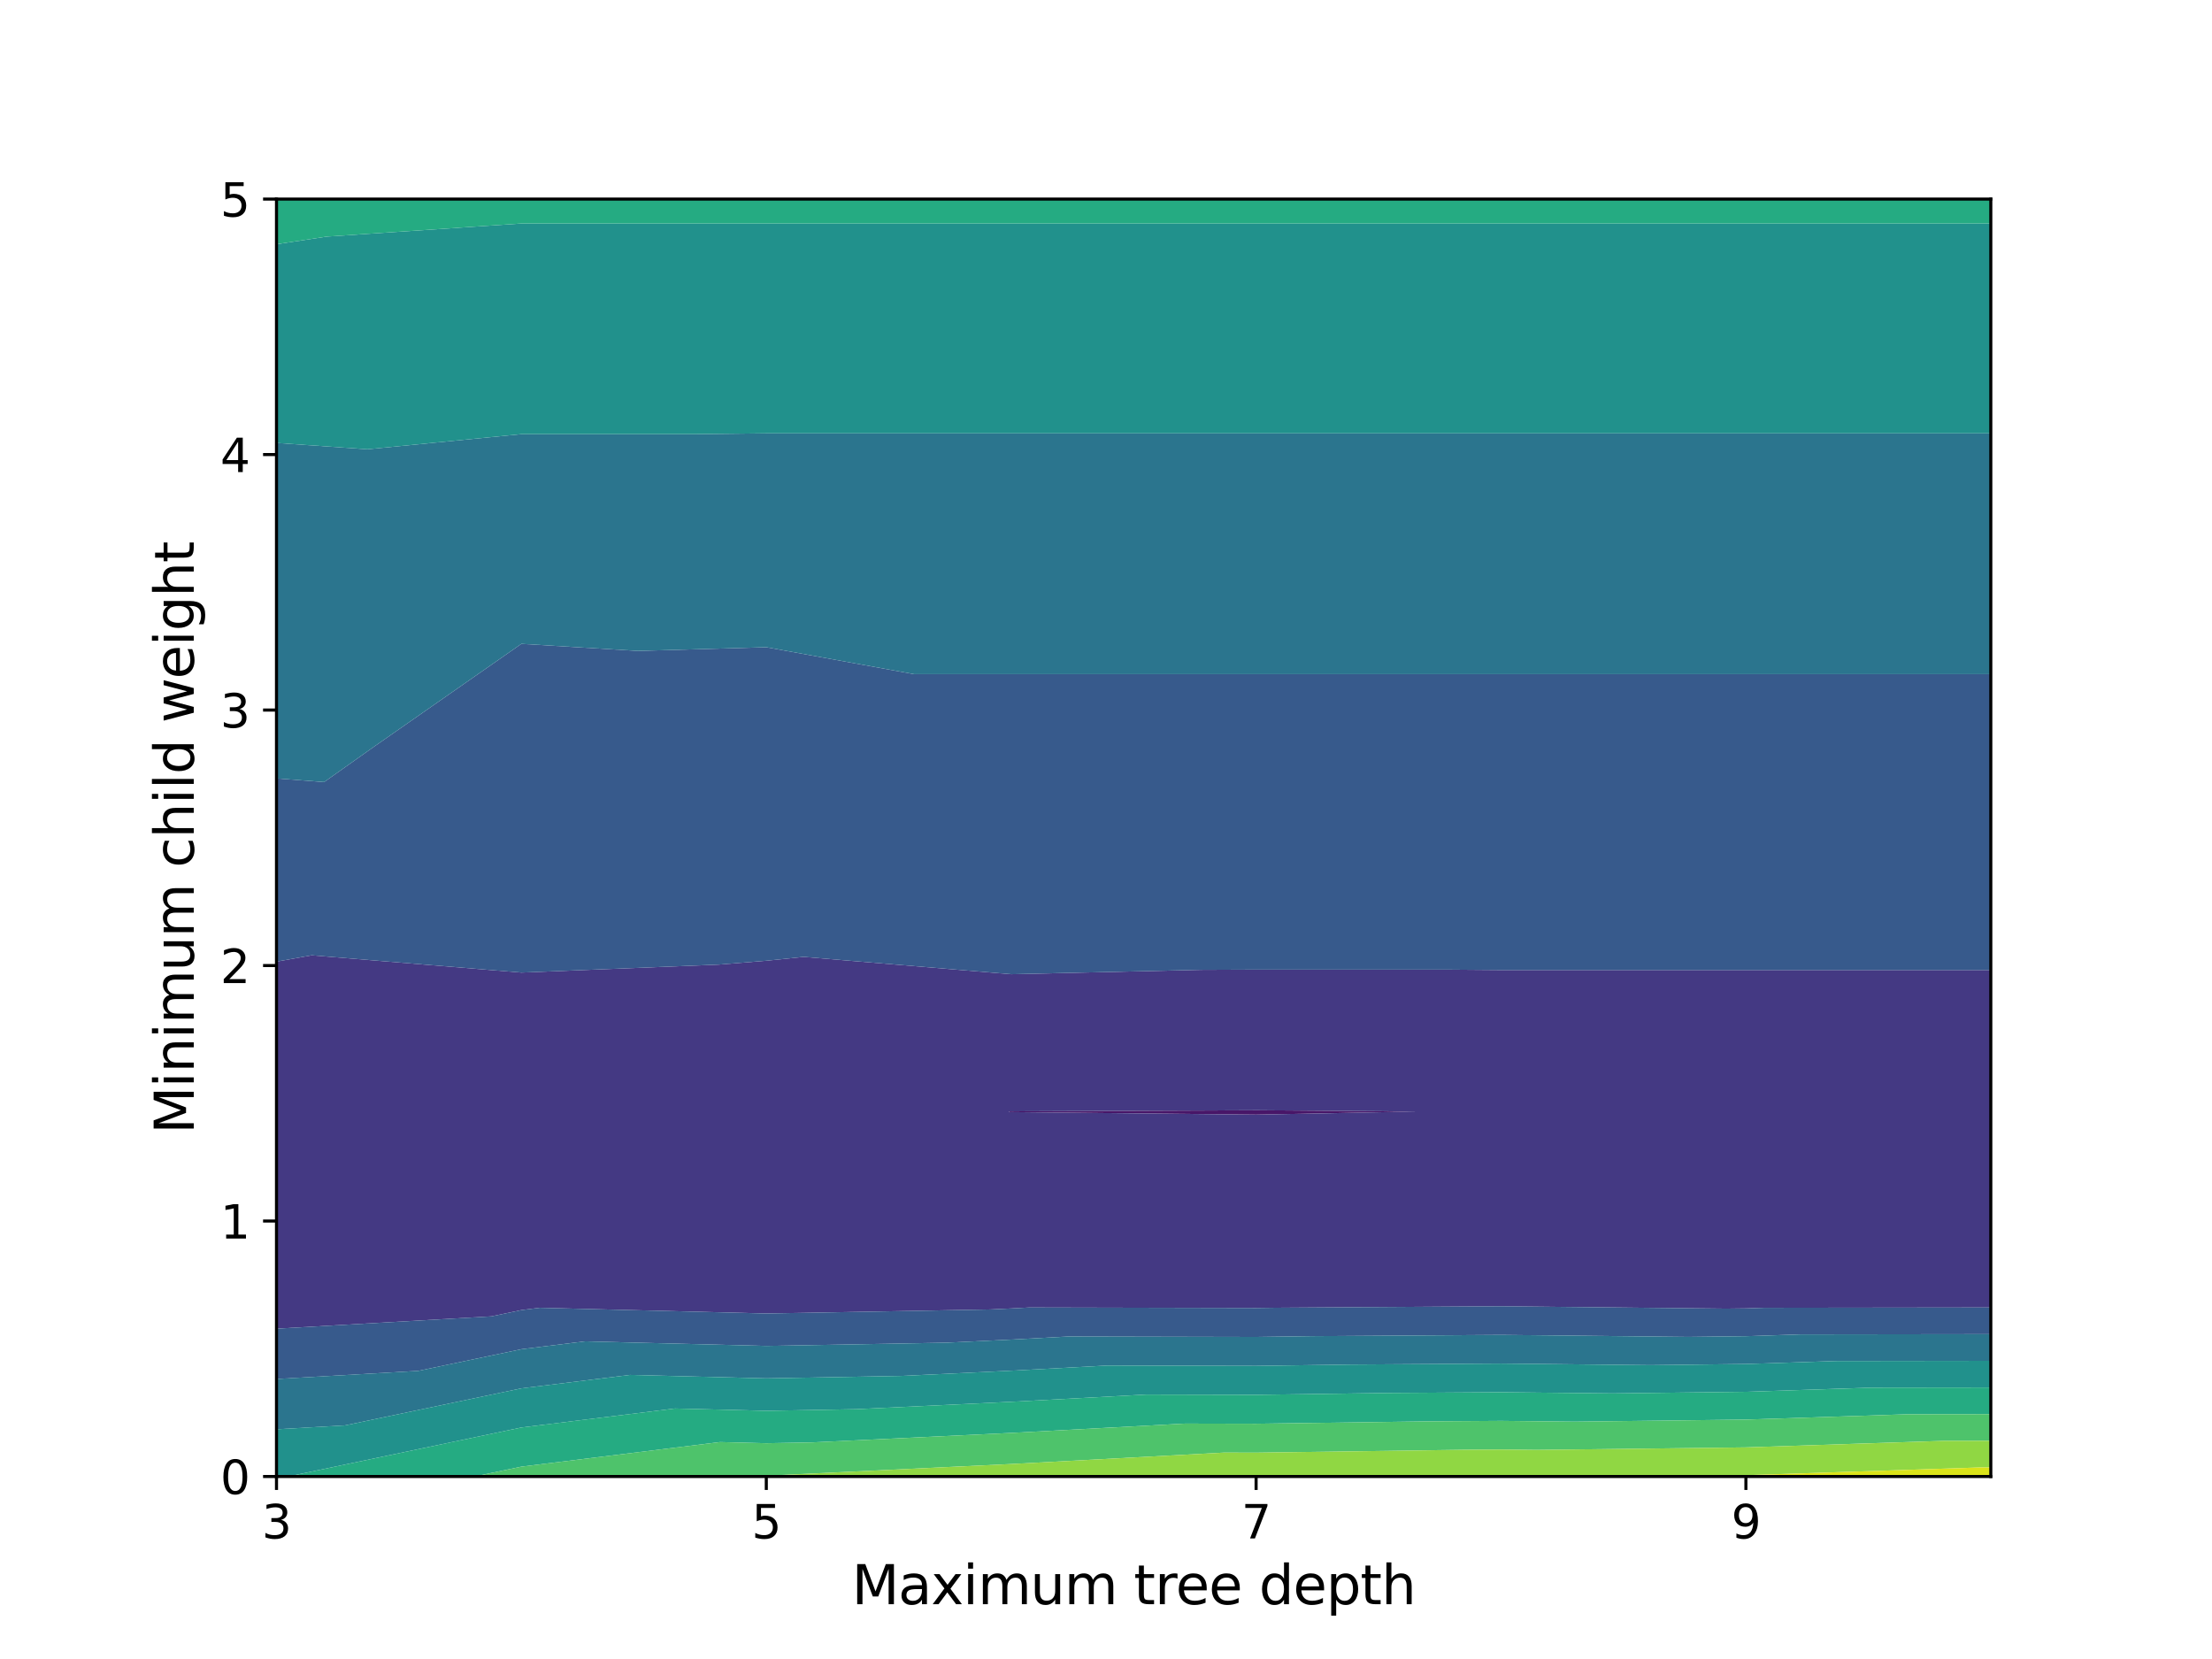 <?xml version="1.0" encoding="utf-8" standalone="no"?>
<!DOCTYPE svg PUBLIC "-//W3C//DTD SVG 1.1//EN"
  "http://www.w3.org/Graphics/SVG/1.1/DTD/svg11.dtd">
<svg height="432pt" version="1.1" viewBox="0 0 576 432" width="576pt" xmlns="http://www.w3.org/2000/svg" xmlns:xlink="http://www.w3.org/1999/xlink">
 <defs>
  <style type="text/css">*{stroke-linecap:butt;stroke-linejoin:round;}</style>
 </defs>
 <g id="figure_1">
  <g id="patch_1">
   <path d="M 0 432 
L 576 432 
L 576 0 
L 0 0 
z
" style="fill:#ffffff;"/>
  </g>
  <g id="axes_1">
   <g id="patch_2">
    <path d="M 72 384.48 
L 518.4 384.48 
L 518.4 51.84 
L 72 51.84 
z
" style="fill:#ffffff;"/>
   </g>
   <g id="PathCollection_1">
    <path clip-path="url(#p57e5891c49)" d="M 327.528 289.11 
L 327.086 289.11 
L 263.392 289.382 
L 263.314 289.384 
L 263.229 289.377 
L 262.617 289.44 
L 263.064 289.627 
L 263.314 289.579 
L 263.508 289.585 
L 327.086 290.254 
L 368.918 289.44 
" style="fill:#481668;"/>
   </g>
   <g id="PathCollection_2">
    <path clip-path="url(#p57e5891c49)" d="M 72 345.983 
L 127.964 342.778 
L 135.771 341.138 
L 140.581 340.544 
L 199.543 342.031 
L 257.922 340.978 
L 263.314 340.721 
L 268.023 340.468 
L 327.086 340.602 
L 331.883 340.535 
L 390.857 340.143 
L 449.52 340.767 
L 454.629 340.705 
L 459.441 340.546 
L 518.4 340.467 
L 518.4 336.96 
L 518.4 289.44 
L 518.4 252.596 
L 504.074 252.596 
L 454.629 252.596 
L 405.184 252.596 
L 390.857 252.596 
L 376.682 252.483 
L 327.086 252.483 
L 312.829 252.543 
L 263.314 253.686 
L 209.269 249.168 
L 199.543 250.174 
L 187.116 251.18 
L 135.771 253.255 
L 81.176 248.758 
L 72 250.405 
L 72 289.44 
L 72 336.96 
M 368.918 289.44 
L 327.086 290.254 
L 263.508 289.585 
L 263.314 289.579 
L 263.064 289.627 
L 262.617 289.44 
L 263.229 289.377 
L 263.314 289.384 
L 263.392 289.382 
L 327.086 289.11 
L 327.528 289.11 
" style="fill:#443983;"/>
   </g>
   <g id="PathCollection_3">
    <path clip-path="url(#p57e5891c49)" d="M 72 250.405 
L 81.176 248.758 
L 135.771 253.255 
L 187.116 251.18 
L 199.543 250.174 
L 209.269 249.168 
L 263.314 253.686 
L 312.829 252.543 
L 327.086 252.483 
L 376.682 252.483 
L 390.857 252.596 
L 405.184 252.596 
L 454.629 252.596 
L 504.074 252.596 
L 518.4 252.596 
L 518.4 241.92 
L 518.4 194.4 
L 518.4 175.544 
L 493.096 175.544 
L 454.629 175.544 
L 416.161 175.544 
L 390.857 175.544 
L 365.553 175.544 
L 327.086 175.544 
L 288.618 175.544 
L 263.314 175.544 
L 238.01 175.544 
L 199.543 168.535 
L 166.121 169.496 
L 135.771 167.655 
L 97.442 194.4 
L 84.403 203.642 
L 72 202.7 
L 72 241.92 
M 72 359.085 
L 108.918 356.97 
L 135.771 351.331 
L 152.312 349.285 
L 199.543 350.477 
L 246.306 349.634 
L 263.314 348.823 
L 278.164 348.026 
L 327.086 348.136 
L 341.809 347.931 
L 390.857 347.606 
L 439.646 348.124 
L 454.629 347.943 
L 468.743 347.478 
L 518.4 347.411 
L 518.4 340.467 
L 459.441 340.546 
L 454.629 340.705 
L 449.52 340.767 
L 390.857 340.143 
L 331.883 340.535 
L 327.086 340.602 
L 268.023 340.468 
L 263.314 340.721 
L 257.922 340.978 
L 199.543 342.031 
L 140.581 340.544 
L 135.771 341.138 
L 127.964 342.778 
L 72 345.983 
" style="fill:#375a8c;"/>
   </g>
   <g id="PathCollection_4">
    <path clip-path="url(#p57e5891c49)" d="M 72 202.7 
L 84.403 203.642 
L 97.442 194.4 
L 135.771 167.655 
L 166.121 169.496 
L 199.543 168.535 
L 238.01 175.544 
L 263.314 175.544 
L 288.618 175.544 
L 327.086 175.544 
L 365.553 175.544 
L 390.857 175.544 
L 416.161 175.544 
L 454.629 175.544 
L 493.096 175.544 
L 518.4 175.544 
L 518.4 146.88 
L 518.4 112.84 
L 500.31 112.84 
L 454.629 112.84 
L 408.947 112.84 
L 390.857 112.84 
L 372.767 112.84 
L 327.086 112.84 
L 281.404 112.84 
L 263.314 112.84 
L 245.225 112.84 
L 199.543 112.84 
L 181.175 113.047 
L 135.771 113.047 
L 95.663 116.993 
L 72 115.338 
L 72 146.88 
L 72 194.4 
M 72 372.186 
L 89.871 371.163 
L 135.771 361.523 
L 164.044 358.027 
L 199.543 358.923 
L 234.691 358.289 
L 263.314 356.924 
L 288.306 355.583 
L 327.086 355.671 
L 351.735 355.328 
L 390.857 355.068 
L 429.773 355.482 
L 454.629 355.181 
L 478.045 354.409 
L 518.4 354.355 
L 518.4 347.411 
L 468.743 347.478 
L 454.629 347.943 
L 439.646 348.124 
L 390.857 347.606 
L 341.809 347.931 
L 327.086 348.136 
L 278.164 348.026 
L 263.314 348.823 
L 246.306 349.634 
L 199.543 350.477 
L 152.312 349.285 
L 135.771 351.331 
L 108.918 356.97 
L 72 359.085 
" style="fill:#2b758e;"/>
   </g>
   <g id="PathCollection_5">
    <path clip-path="url(#p57e5891c49)" d="M 72 115.338 
L 95.663 116.993 
L 135.771 113.047 
L 181.175 113.047 
L 199.543 112.84 
L 245.225 112.84 
L 263.314 112.84 
L 281.404 112.84 
L 327.086 112.84 
L 372.767 112.84 
L 390.857 112.84 
L 408.947 112.84 
L 454.629 112.84 
L 500.31 112.84 
L 518.4 112.84 
L 518.4 99.36 
L 518.4 58.2 
L 509.866 58.2 
L 454.629 58.2 
L 399.392 58.2 
L 390.857 58.2 
L 382.323 58.2 
L 327.086 58.2 
L 271.849 58.2 
L 263.314 58.2 
L 254.78 58.2 
L 199.543 58.2 
L 191.008 58.2 
L 135.771 58.2 
L 85.109 61.608 
L 72 63.594 
L 72 99.36 
M 74.993 384.48 
L 135.771 371.716 
L 175.775 366.769 
L 199.543 367.369 
L 223.076 366.944 
L 263.314 365.025 
L 298.448 363.14 
L 327.086 363.205 
L 361.661 362.724 
L 390.857 362.53 
L 419.899 362.839 
L 454.629 362.419 
L 487.347 361.34 
L 518.4 361.299 
L 518.4 354.355 
L 478.045 354.409 
L 454.629 355.181 
L 429.773 355.482 
L 390.857 355.068 
L 351.735 355.328 
L 327.086 355.671 
L 288.306 355.583 
L 263.314 356.924 
L 234.691 358.289 
L 199.543 358.923 
L 164.044 358.027 
L 135.771 361.523 
L 89.871 371.163 
L 72 372.186 
L 72 384.48 
" style="fill:#21918c;"/>
   </g>
   <g id="PathCollection_6">
    <path clip-path="url(#p57e5891c49)" d="M 72 63.594 
L 85.109 61.608 
L 135.771 58.2 
L 191.008 58.2 
L 199.543 58.2 
L 254.78 58.2 
L 263.314 58.2 
L 271.849 58.2 
L 327.086 58.2 
L 382.323 58.2 
L 390.857 58.2 
L 399.392 58.2 
L 454.629 58.2 
L 509.866 58.2 
L 518.4 58.2 
L 518.4 51.84 
L 454.629 51.84 
L 390.857 51.84 
L 327.086 51.84 
L 263.314 51.84 
L 199.543 51.84 
L 135.771 51.84 
L 72 51.84 
M 123.525 384.48 
L 135.771 381.908 
L 187.507 375.511 
L 199.543 375.815 
L 211.46 375.6 
L 263.314 373.127 
L 308.59 370.698 
L 327.086 370.739 
L 371.587 370.121 
L 390.857 369.993 
L 410.025 370.196 
L 454.629 369.657 
L 496.649 368.272 
L 518.4 368.243 
L 518.4 361.299 
L 487.347 361.34 
L 454.629 362.419 
L 419.899 362.839 
L 390.857 362.53 
L 361.661 362.724 
L 327.086 363.205 
L 298.448 363.14 
L 263.314 365.025 
L 223.076 366.944 
L 199.543 367.369 
L 175.775 366.769 
L 135.771 371.716 
L 74.993 384.48 
" style="fill:#25ab82;"/>
   </g>
   <g id="PathCollection_7">
    <path clip-path="url(#p57e5891c49)" d="M 197.401 384.48 
L 199.238 384.253 
L 199.543 384.261 
L 199.845 384.255 
L 263.314 381.228 
L 318.732 378.255 
L 327.086 378.274 
L 381.513 377.517 
L 390.857 377.455 
L 400.152 377.554 
L 454.629 376.895 
L 505.951 375.203 
L 518.4 375.186 
L 518.4 368.243 
L 496.649 368.272 
L 454.629 369.657 
L 410.025 370.196 
L 390.857 369.993 
L 371.587 370.121 
L 327.086 370.739 
L 308.59 370.698 
L 263.314 373.127 
L 211.46 375.6 
L 199.543 375.815 
L 187.507 375.511 
L 135.771 381.908 
L 123.525 384.48 
L 135.771 384.48 
" style="fill:#4ec36b;"/>
   </g>
   <g id="PathCollection_8">
    <path clip-path="url(#p57e5891c49)" d="M 425.967 384.48 
L 454.629 384.134 
L 515.252 382.134 
L 518.4 382.13 
L 518.4 375.186 
L 505.951 375.203 
L 454.629 376.895 
L 400.152 377.554 
L 390.857 377.455 
L 381.513 377.517 
L 327.086 378.274 
L 318.732 378.255 
L 263.314 381.228 
L 199.845 384.255 
L 199.543 384.261 
L 199.238 384.253 
L 197.401 384.48 
L 199.543 384.48 
L 263.314 384.48 
L 327.086 384.48 
L 390.857 384.48 
" style="fill:#90d743;"/>
   </g>
   <g id="PathCollection_9">
    <path clip-path="url(#p57e5891c49)" d="M 518.4 382.13 
L 515.252 382.134 
L 454.629 384.134 
L 425.967 384.48 
L 454.629 384.48 
L 518.4 384.48 
" style="fill:#dae319;"/>
   </g>
   <g id="matplotlib.axis_1">
    <g id="xtick_1">
     <g id="line2d_1">
      <defs>
       <path d="M 0 0 
L 0 3.5 
" id="m0bd87a7462" style="stroke:#000000;stroke-width:0.8;"/>
      </defs>
      <g>
       <use style="stroke:#000000;stroke-width:0.8;" x="72" xlink:href="#m0bd87a7462" y="384.48"/>
      </g>
     </g>
     <g id="text_1">
      <!-- 3 -->
      <g transform="translate(68.183 400.598)scale(0.12 -0.12)">
       <defs>
        <path d="M 2597 2516 
Q 3050 2419 3304 2112 
Q 3559 1806 3559 1356 
Q 3559 666 3084 287 
Q 2609 -91 1734 -91 
Q 1441 -91 1130 -33 
Q 819 25 488 141 
L 488 750 
Q 750 597 1062 519 
Q 1375 441 1716 441 
Q 2309 441 2620 675 
Q 2931 909 2931 1356 
Q 2931 1769 2642 2001 
Q 2353 2234 1838 2234 
L 1294 2234 
L 1294 2753 
L 1863 2753 
Q 2328 2753 2575 2939 
Q 2822 3125 2822 3475 
Q 2822 3834 2567 4026 
Q 2313 4219 1838 4219 
Q 1578 4219 1281 4162 
Q 984 4106 628 3988 
L 628 4550 
Q 988 4650 1302 4700 
Q 1616 4750 1894 4750 
Q 2613 4750 3031 4423 
Q 3450 4097 3450 3541 
Q 3450 3153 3228 2886 
Q 3006 2619 2597 2516 
z
" id="DejaVuSans-33" transform="scale(0.016)"/>
       </defs>
       <use xlink:href="#DejaVuSans-33"/>
      </g>
     </g>
    </g>
    <g id="xtick_2">
     <g id="line2d_2">
      <g>
       <use style="stroke:#000000;stroke-width:0.8;" x="199.543" xlink:href="#m0bd87a7462" y="384.48"/>
      </g>
     </g>
     <g id="text_2">
      <!-- 5 -->
      <g transform="translate(195.725 400.598)scale(0.12 -0.12)">
       <defs>
        <path d="M 691 4666 
L 3169 4666 
L 3169 4134 
L 1269 4134 
L 1269 2991 
Q 1406 3038 1543 3061 
Q 1681 3084 1819 3084 
Q 2600 3084 3056 2656 
Q 3513 2228 3513 1497 
Q 3513 744 3044 326 
Q 2575 -91 1722 -91 
Q 1428 -91 1123 -41 
Q 819 9 494 109 
L 494 744 
Q 775 591 1075 516 
Q 1375 441 1709 441 
Q 2250 441 2565 725 
Q 2881 1009 2881 1497 
Q 2881 1984 2565 2268 
Q 2250 2553 1709 2553 
Q 1456 2553 1204 2497 
Q 953 2441 691 2322 
L 691 4666 
z
" id="DejaVuSans-35" transform="scale(0.016)"/>
       </defs>
       <use xlink:href="#DejaVuSans-35"/>
      </g>
     </g>
    </g>
    <g id="xtick_3">
     <g id="line2d_3">
      <g>
       <use style="stroke:#000000;stroke-width:0.8;" x="327.086" xlink:href="#m0bd87a7462" y="384.48"/>
      </g>
     </g>
     <g id="text_3">
      <!-- 7 -->
      <g transform="translate(323.268 400.598)scale(0.12 -0.12)">
       <defs>
        <path d="M 525 4666 
L 3525 4666 
L 3525 4397 
L 1831 0 
L 1172 0 
L 2766 4134 
L 525 4134 
L 525 4666 
z
" id="DejaVuSans-37" transform="scale(0.016)"/>
       </defs>
       <use xlink:href="#DejaVuSans-37"/>
      </g>
     </g>
    </g>
    <g id="xtick_4">
     <g id="line2d_4">
      <g>
       <use style="stroke:#000000;stroke-width:0.8;" x="454.629" xlink:href="#m0bd87a7462" y="384.48"/>
      </g>
     </g>
     <g id="text_4">
      <!-- 9 -->
      <g transform="translate(450.811 400.598)scale(0.12 -0.12)">
       <defs>
        <path d="M 703 97 
L 703 672 
Q 941 559 1184 500 
Q 1428 441 1663 441 
Q 2288 441 2617 861 
Q 2947 1281 2994 2138 
Q 2813 1869 2534 1725 
Q 2256 1581 1919 1581 
Q 1219 1581 811 2004 
Q 403 2428 403 3163 
Q 403 3881 828 4315 
Q 1253 4750 1959 4750 
Q 2769 4750 3195 4129 
Q 3622 3509 3622 2328 
Q 3622 1225 3098 567 
Q 2575 -91 1691 -91 
Q 1453 -91 1209 -44 
Q 966 3 703 97 
z
M 1959 2075 
Q 2384 2075 2632 2365 
Q 2881 2656 2881 3163 
Q 2881 3666 2632 3958 
Q 2384 4250 1959 4250 
Q 1534 4250 1286 3958 
Q 1038 3666 1038 3163 
Q 1038 2656 1286 2365 
Q 1534 2075 1959 2075 
z
" id="DejaVuSans-39" transform="scale(0.016)"/>
       </defs>
       <use xlink:href="#DejaVuSans-39"/>
      </g>
     </g>
    </g>
    <g id="text_5">
     <!-- Maximum tree depth -->
     <g transform="translate(221.806 417.732)scale(0.14 -0.14)">
      <defs>
       <path d="M 628 4666 
L 1569 4666 
L 2759 1491 
L 3956 4666 
L 4897 4666 
L 4897 0 
L 4281 0 
L 4281 4097 
L 3078 897 
L 2444 897 
L 1241 4097 
L 1241 0 
L 628 0 
L 628 4666 
z
" id="DejaVuSans-4d" transform="scale(0.016)"/>
       <path d="M 2194 1759 
Q 1497 1759 1228 1600 
Q 959 1441 959 1056 
Q 959 750 1161 570 
Q 1363 391 1709 391 
Q 2188 391 2477 730 
Q 2766 1069 2766 1631 
L 2766 1759 
L 2194 1759 
z
M 3341 1997 
L 3341 0 
L 2766 0 
L 2766 531 
Q 2569 213 2275 61 
Q 1981 -91 1556 -91 
Q 1019 -91 701 211 
Q 384 513 384 1019 
Q 384 1609 779 1909 
Q 1175 2209 1959 2209 
L 2766 2209 
L 2766 2266 
Q 2766 2663 2505 2880 
Q 2244 3097 1772 3097 
Q 1472 3097 1187 3025 
Q 903 2953 641 2809 
L 641 3341 
Q 956 3463 1253 3523 
Q 1550 3584 1831 3584 
Q 2591 3584 2966 3190 
Q 3341 2797 3341 1997 
z
" id="DejaVuSans-61" transform="scale(0.016)"/>
       <path d="M 3513 3500 
L 2247 1797 
L 3578 0 
L 2900 0 
L 1881 1375 
L 863 0 
L 184 0 
L 1544 1831 
L 300 3500 
L 978 3500 
L 1906 2253 
L 2834 3500 
L 3513 3500 
z
" id="DejaVuSans-78" transform="scale(0.016)"/>
       <path d="M 603 3500 
L 1178 3500 
L 1178 0 
L 603 0 
L 603 3500 
z
M 603 4863 
L 1178 4863 
L 1178 4134 
L 603 4134 
L 603 4863 
z
" id="DejaVuSans-69" transform="scale(0.016)"/>
       <path d="M 3328 2828 
Q 3544 3216 3844 3400 
Q 4144 3584 4550 3584 
Q 5097 3584 5394 3201 
Q 5691 2819 5691 2113 
L 5691 0 
L 5113 0 
L 5113 2094 
Q 5113 2597 4934 2840 
Q 4756 3084 4391 3084 
Q 3944 3084 3684 2787 
Q 3425 2491 3425 1978 
L 3425 0 
L 2847 0 
L 2847 2094 
Q 2847 2600 2669 2842 
Q 2491 3084 2119 3084 
Q 1678 3084 1418 2786 
Q 1159 2488 1159 1978 
L 1159 0 
L 581 0 
L 581 3500 
L 1159 3500 
L 1159 2956 
Q 1356 3278 1631 3431 
Q 1906 3584 2284 3584 
Q 2666 3584 2933 3390 
Q 3200 3197 3328 2828 
z
" id="DejaVuSans-6d" transform="scale(0.016)"/>
       <path d="M 544 1381 
L 544 3500 
L 1119 3500 
L 1119 1403 
Q 1119 906 1312 657 
Q 1506 409 1894 409 
Q 2359 409 2629 706 
Q 2900 1003 2900 1516 
L 2900 3500 
L 3475 3500 
L 3475 0 
L 2900 0 
L 2900 538 
Q 2691 219 2414 64 
Q 2138 -91 1772 -91 
Q 1169 -91 856 284 
Q 544 659 544 1381 
z
M 1991 3584 
L 1991 3584 
z
" id="DejaVuSans-75" transform="scale(0.016)"/>
       <path id="DejaVuSans-20" transform="scale(0.016)"/>
       <path d="M 1172 4494 
L 1172 3500 
L 2356 3500 
L 2356 3053 
L 1172 3053 
L 1172 1153 
Q 1172 725 1289 603 
Q 1406 481 1766 481 
L 2356 481 
L 2356 0 
L 1766 0 
Q 1100 0 847 248 
Q 594 497 594 1153 
L 594 3053 
L 172 3053 
L 172 3500 
L 594 3500 
L 594 4494 
L 1172 4494 
z
" id="DejaVuSans-74" transform="scale(0.016)"/>
       <path d="M 2631 2963 
Q 2534 3019 2420 3045 
Q 2306 3072 2169 3072 
Q 1681 3072 1420 2755 
Q 1159 2438 1159 1844 
L 1159 0 
L 581 0 
L 581 3500 
L 1159 3500 
L 1159 2956 
Q 1341 3275 1631 3429 
Q 1922 3584 2338 3584 
Q 2397 3584 2469 3576 
Q 2541 3569 2628 3553 
L 2631 2963 
z
" id="DejaVuSans-72" transform="scale(0.016)"/>
       <path d="M 3597 1894 
L 3597 1613 
L 953 1613 
Q 991 1019 1311 708 
Q 1631 397 2203 397 
Q 2534 397 2845 478 
Q 3156 559 3463 722 
L 3463 178 
Q 3153 47 2828 -22 
Q 2503 -91 2169 -91 
Q 1331 -91 842 396 
Q 353 884 353 1716 
Q 353 2575 817 3079 
Q 1281 3584 2069 3584 
Q 2775 3584 3186 3129 
Q 3597 2675 3597 1894 
z
M 3022 2063 
Q 3016 2534 2758 2815 
Q 2500 3097 2075 3097 
Q 1594 3097 1305 2825 
Q 1016 2553 972 2059 
L 3022 2063 
z
" id="DejaVuSans-65" transform="scale(0.016)"/>
       <path d="M 2906 2969 
L 2906 4863 
L 3481 4863 
L 3481 0 
L 2906 0 
L 2906 525 
Q 2725 213 2448 61 
Q 2172 -91 1784 -91 
Q 1150 -91 751 415 
Q 353 922 353 1747 
Q 353 2572 751 3078 
Q 1150 3584 1784 3584 
Q 2172 3584 2448 3432 
Q 2725 3281 2906 2969 
z
M 947 1747 
Q 947 1113 1208 752 
Q 1469 391 1925 391 
Q 2381 391 2643 752 
Q 2906 1113 2906 1747 
Q 2906 2381 2643 2742 
Q 2381 3103 1925 3103 
Q 1469 3103 1208 2742 
Q 947 2381 947 1747 
z
" id="DejaVuSans-64" transform="scale(0.016)"/>
       <path d="M 1159 525 
L 1159 -1331 
L 581 -1331 
L 581 3500 
L 1159 3500 
L 1159 2969 
Q 1341 3281 1617 3432 
Q 1894 3584 2278 3584 
Q 2916 3584 3314 3078 
Q 3713 2572 3713 1747 
Q 3713 922 3314 415 
Q 2916 -91 2278 -91 
Q 1894 -91 1617 61 
Q 1341 213 1159 525 
z
M 3116 1747 
Q 3116 2381 2855 2742 
Q 2594 3103 2138 3103 
Q 1681 3103 1420 2742 
Q 1159 2381 1159 1747 
Q 1159 1113 1420 752 
Q 1681 391 2138 391 
Q 2594 391 2855 752 
Q 3116 1113 3116 1747 
z
" id="DejaVuSans-70" transform="scale(0.016)"/>
       <path d="M 3513 2113 
L 3513 0 
L 2938 0 
L 2938 2094 
Q 2938 2591 2744 2837 
Q 2550 3084 2163 3084 
Q 1697 3084 1428 2787 
Q 1159 2491 1159 1978 
L 1159 0 
L 581 0 
L 581 4863 
L 1159 4863 
L 1159 2956 
Q 1366 3272 1645 3428 
Q 1925 3584 2291 3584 
Q 2894 3584 3203 3211 
Q 3513 2838 3513 2113 
z
" id="DejaVuSans-68" transform="scale(0.016)"/>
      </defs>
      <use xlink:href="#DejaVuSans-4d"/>
      <use x="86.279" xlink:href="#DejaVuSans-61"/>
      <use x="147.559" xlink:href="#DejaVuSans-78"/>
      <use x="206.738" xlink:href="#DejaVuSans-69"/>
      <use x="234.521" xlink:href="#DejaVuSans-6d"/>
      <use x="331.934" xlink:href="#DejaVuSans-75"/>
      <use x="395.312" xlink:href="#DejaVuSans-6d"/>
      <use x="492.725" xlink:href="#DejaVuSans-20"/>
      <use x="524.512" xlink:href="#DejaVuSans-74"/>
      <use x="563.721" xlink:href="#DejaVuSans-72"/>
      <use x="602.584" xlink:href="#DejaVuSans-65"/>
      <use x="664.107" xlink:href="#DejaVuSans-65"/>
      <use x="725.631" xlink:href="#DejaVuSans-20"/>
      <use x="757.418" xlink:href="#DejaVuSans-64"/>
      <use x="820.895" xlink:href="#DejaVuSans-65"/>
      <use x="882.418" xlink:href="#DejaVuSans-70"/>
      <use x="945.895" xlink:href="#DejaVuSans-74"/>
      <use x="985.104" xlink:href="#DejaVuSans-68"/>
     </g>
    </g>
   </g>
   <g id="matplotlib.axis_2">
    <g id="ytick_1">
     <g id="line2d_5">
      <defs>
       <path d="M 0 0 
L -3.5 0 
" id="ma633fef847" style="stroke:#000000;stroke-width:0.8;"/>
      </defs>
      <g>
       <use style="stroke:#000000;stroke-width:0.8;" x="72" xlink:href="#ma633fef847" y="384.48"/>
      </g>
     </g>
     <g id="text_6">
      <!-- 0 -->
      <g transform="translate(57.365 389.039)scale(0.12 -0.12)">
       <defs>
        <path d="M 2034 4250 
Q 1547 4250 1301 3770 
Q 1056 3291 1056 2328 
Q 1056 1369 1301 889 
Q 1547 409 2034 409 
Q 2525 409 2770 889 
Q 3016 1369 3016 2328 
Q 3016 3291 2770 3770 
Q 2525 4250 2034 4250 
z
M 2034 4750 
Q 2819 4750 3233 4129 
Q 3647 3509 3647 2328 
Q 3647 1150 3233 529 
Q 2819 -91 2034 -91 
Q 1250 -91 836 529 
Q 422 1150 422 2328 
Q 422 3509 836 4129 
Q 1250 4750 2034 4750 
z
" id="DejaVuSans-30" transform="scale(0.016)"/>
       </defs>
       <use xlink:href="#DejaVuSans-30"/>
      </g>
     </g>
    </g>
    <g id="ytick_2">
     <g id="line2d_6">
      <g>
       <use style="stroke:#000000;stroke-width:0.8;" x="72" xlink:href="#ma633fef847" y="317.952"/>
      </g>
     </g>
     <g id="text_7">
      <!-- 1 -->
      <g transform="translate(57.365 322.511)scale(0.12 -0.12)">
       <defs>
        <path d="M 794 531 
L 1825 531 
L 1825 4091 
L 703 3866 
L 703 4441 
L 1819 4666 
L 2450 4666 
L 2450 531 
L 3481 531 
L 3481 0 
L 794 0 
L 794 531 
z
" id="DejaVuSans-31" transform="scale(0.016)"/>
       </defs>
       <use xlink:href="#DejaVuSans-31"/>
      </g>
     </g>
    </g>
    <g id="ytick_3">
     <g id="line2d_7">
      <g>
       <use style="stroke:#000000;stroke-width:0.8;" x="72" xlink:href="#ma633fef847" y="251.424"/>
      </g>
     </g>
     <g id="text_8">
      <!-- 2 -->
      <g transform="translate(57.365 255.983)scale(0.12 -0.12)">
       <defs>
        <path d="M 1228 531 
L 3431 531 
L 3431 0 
L 469 0 
L 469 531 
Q 828 903 1448 1529 
Q 2069 2156 2228 2338 
Q 2531 2678 2651 2914 
Q 2772 3150 2772 3378 
Q 2772 3750 2511 3984 
Q 2250 4219 1831 4219 
Q 1534 4219 1204 4116 
Q 875 4013 500 3803 
L 500 4441 
Q 881 4594 1212 4672 
Q 1544 4750 1819 4750 
Q 2544 4750 2975 4387 
Q 3406 4025 3406 3419 
Q 3406 3131 3298 2873 
Q 3191 2616 2906 2266 
Q 2828 2175 2409 1742 
Q 1991 1309 1228 531 
z
" id="DejaVuSans-32" transform="scale(0.016)"/>
       </defs>
       <use xlink:href="#DejaVuSans-32"/>
      </g>
     </g>
    </g>
    <g id="ytick_4">
     <g id="line2d_8">
      <g>
       <use style="stroke:#000000;stroke-width:0.8;" x="72" xlink:href="#ma633fef847" y="184.896"/>
      </g>
     </g>
     <g id="text_9">
      <!-- 3 -->
      <g transform="translate(57.365 189.455)scale(0.12 -0.12)">
       <use xlink:href="#DejaVuSans-33"/>
      </g>
     </g>
    </g>
    <g id="ytick_5">
     <g id="line2d_9">
      <g>
       <use style="stroke:#000000;stroke-width:0.8;" x="72" xlink:href="#ma633fef847" y="118.368"/>
      </g>
     </g>
     <g id="text_10">
      <!-- 4 -->
      <g transform="translate(57.365 122.927)scale(0.12 -0.12)">
       <defs>
        <path d="M 2419 4116 
L 825 1625 
L 2419 1625 
L 2419 4116 
z
M 2253 4666 
L 3047 4666 
L 3047 1625 
L 3713 1625 
L 3713 1100 
L 3047 1100 
L 3047 0 
L 2419 0 
L 2419 1100 
L 313 1100 
L 313 1709 
L 2253 4666 
z
" id="DejaVuSans-34" transform="scale(0.016)"/>
       </defs>
       <use xlink:href="#DejaVuSans-34"/>
      </g>
     </g>
    </g>
    <g id="ytick_6">
     <g id="line2d_10">
      <g>
       <use style="stroke:#000000;stroke-width:0.8;" x="72" xlink:href="#ma633fef847" y="51.84"/>
      </g>
     </g>
     <g id="text_11">
      <!-- 5 -->
      <g transform="translate(57.365 56.399)scale(0.12 -0.12)">
       <use xlink:href="#DejaVuSans-35"/>
      </g>
     </g>
    </g>
    <g id="text_12">
     <!-- Minimum child weight -->
     <g transform="translate(50.453 295.267)rotate(-90)scale(0.14 -0.14)">
      <defs>
       <path d="M 3513 2113 
L 3513 0 
L 2938 0 
L 2938 2094 
Q 2938 2591 2744 2837 
Q 2550 3084 2163 3084 
Q 1697 3084 1428 2787 
Q 1159 2491 1159 1978 
L 1159 0 
L 581 0 
L 581 3500 
L 1159 3500 
L 1159 2956 
Q 1366 3272 1645 3428 
Q 1925 3584 2291 3584 
Q 2894 3584 3203 3211 
Q 3513 2838 3513 2113 
z
" id="DejaVuSans-6e" transform="scale(0.016)"/>
       <path d="M 3122 3366 
L 3122 2828 
Q 2878 2963 2633 3030 
Q 2388 3097 2138 3097 
Q 1578 3097 1268 2742 
Q 959 2388 959 1747 
Q 959 1106 1268 751 
Q 1578 397 2138 397 
Q 2388 397 2633 464 
Q 2878 531 3122 666 
L 3122 134 
Q 2881 22 2623 -34 
Q 2366 -91 2075 -91 
Q 1284 -91 818 406 
Q 353 903 353 1747 
Q 353 2603 823 3093 
Q 1294 3584 2113 3584 
Q 2378 3584 2631 3529 
Q 2884 3475 3122 3366 
z
" id="DejaVuSans-63" transform="scale(0.016)"/>
       <path d="M 603 4863 
L 1178 4863 
L 1178 0 
L 603 0 
L 603 4863 
z
" id="DejaVuSans-6c" transform="scale(0.016)"/>
       <path d="M 269 3500 
L 844 3500 
L 1563 769 
L 2278 3500 
L 2956 3500 
L 3675 769 
L 4391 3500 
L 4966 3500 
L 4050 0 
L 3372 0 
L 2619 2869 
L 1863 0 
L 1184 0 
L 269 3500 
z
" id="DejaVuSans-77" transform="scale(0.016)"/>
       <path d="M 2906 1791 
Q 2906 2416 2648 2759 
Q 2391 3103 1925 3103 
Q 1463 3103 1205 2759 
Q 947 2416 947 1791 
Q 947 1169 1205 825 
Q 1463 481 1925 481 
Q 2391 481 2648 825 
Q 2906 1169 2906 1791 
z
M 3481 434 
Q 3481 -459 3084 -895 
Q 2688 -1331 1869 -1331 
Q 1566 -1331 1297 -1286 
Q 1028 -1241 775 -1147 
L 775 -588 
Q 1028 -725 1275 -790 
Q 1522 -856 1778 -856 
Q 2344 -856 2625 -561 
Q 2906 -266 2906 331 
L 2906 616 
Q 2728 306 2450 153 
Q 2172 0 1784 0 
Q 1141 0 747 490 
Q 353 981 353 1791 
Q 353 2603 747 3093 
Q 1141 3584 1784 3584 
Q 2172 3584 2450 3431 
Q 2728 3278 2906 2969 
L 2906 3500 
L 3481 3500 
L 3481 434 
z
" id="DejaVuSans-67" transform="scale(0.016)"/>
      </defs>
      <use xlink:href="#DejaVuSans-4d"/>
      <use x="86.279" xlink:href="#DejaVuSans-69"/>
      <use x="114.062" xlink:href="#DejaVuSans-6e"/>
      <use x="177.441" xlink:href="#DejaVuSans-69"/>
      <use x="205.225" xlink:href="#DejaVuSans-6d"/>
      <use x="302.637" xlink:href="#DejaVuSans-75"/>
      <use x="366.016" xlink:href="#DejaVuSans-6d"/>
      <use x="463.428" xlink:href="#DejaVuSans-20"/>
      <use x="495.215" xlink:href="#DejaVuSans-63"/>
      <use x="550.195" xlink:href="#DejaVuSans-68"/>
      <use x="613.574" xlink:href="#DejaVuSans-69"/>
      <use x="641.357" xlink:href="#DejaVuSans-6c"/>
      <use x="669.141" xlink:href="#DejaVuSans-64"/>
      <use x="732.617" xlink:href="#DejaVuSans-20"/>
      <use x="764.404" xlink:href="#DejaVuSans-77"/>
      <use x="846.191" xlink:href="#DejaVuSans-65"/>
      <use x="907.715" xlink:href="#DejaVuSans-69"/>
      <use x="935.498" xlink:href="#DejaVuSans-67"/>
      <use x="998.975" xlink:href="#DejaVuSans-68"/>
      <use x="1062.354" xlink:href="#DejaVuSans-74"/>
     </g>
    </g>
   </g>
   <g id="patch_3">
    <path d="M 72 384.48 
L 72 51.84 
" style="fill:none;stroke:#000000;stroke-linecap:square;stroke-linejoin:miter;stroke-width:0.8;"/>
   </g>
   <g id="patch_4">
    <path d="M 518.4 384.48 
L 518.4 51.84 
" style="fill:none;stroke:#000000;stroke-linecap:square;stroke-linejoin:miter;stroke-width:0.8;"/>
   </g>
   <g id="patch_5">
    <path d="M 72 384.48 
L 518.4 384.48 
" style="fill:none;stroke:#000000;stroke-linecap:square;stroke-linejoin:miter;stroke-width:0.8;"/>
   </g>
   <g id="patch_6">
    <path d="M 72 51.84 
L 518.4 51.84 
" style="fill:none;stroke:#000000;stroke-linecap:square;stroke-linejoin:miter;stroke-width:0.8;"/>
   </g>
  </g>
 </g>
 <defs>
  <clipPath id="p57e5891c49">
   <rect height="332.64" width="446.4" x="72" y="51.84"/>
  </clipPath>
 </defs>
</svg>
